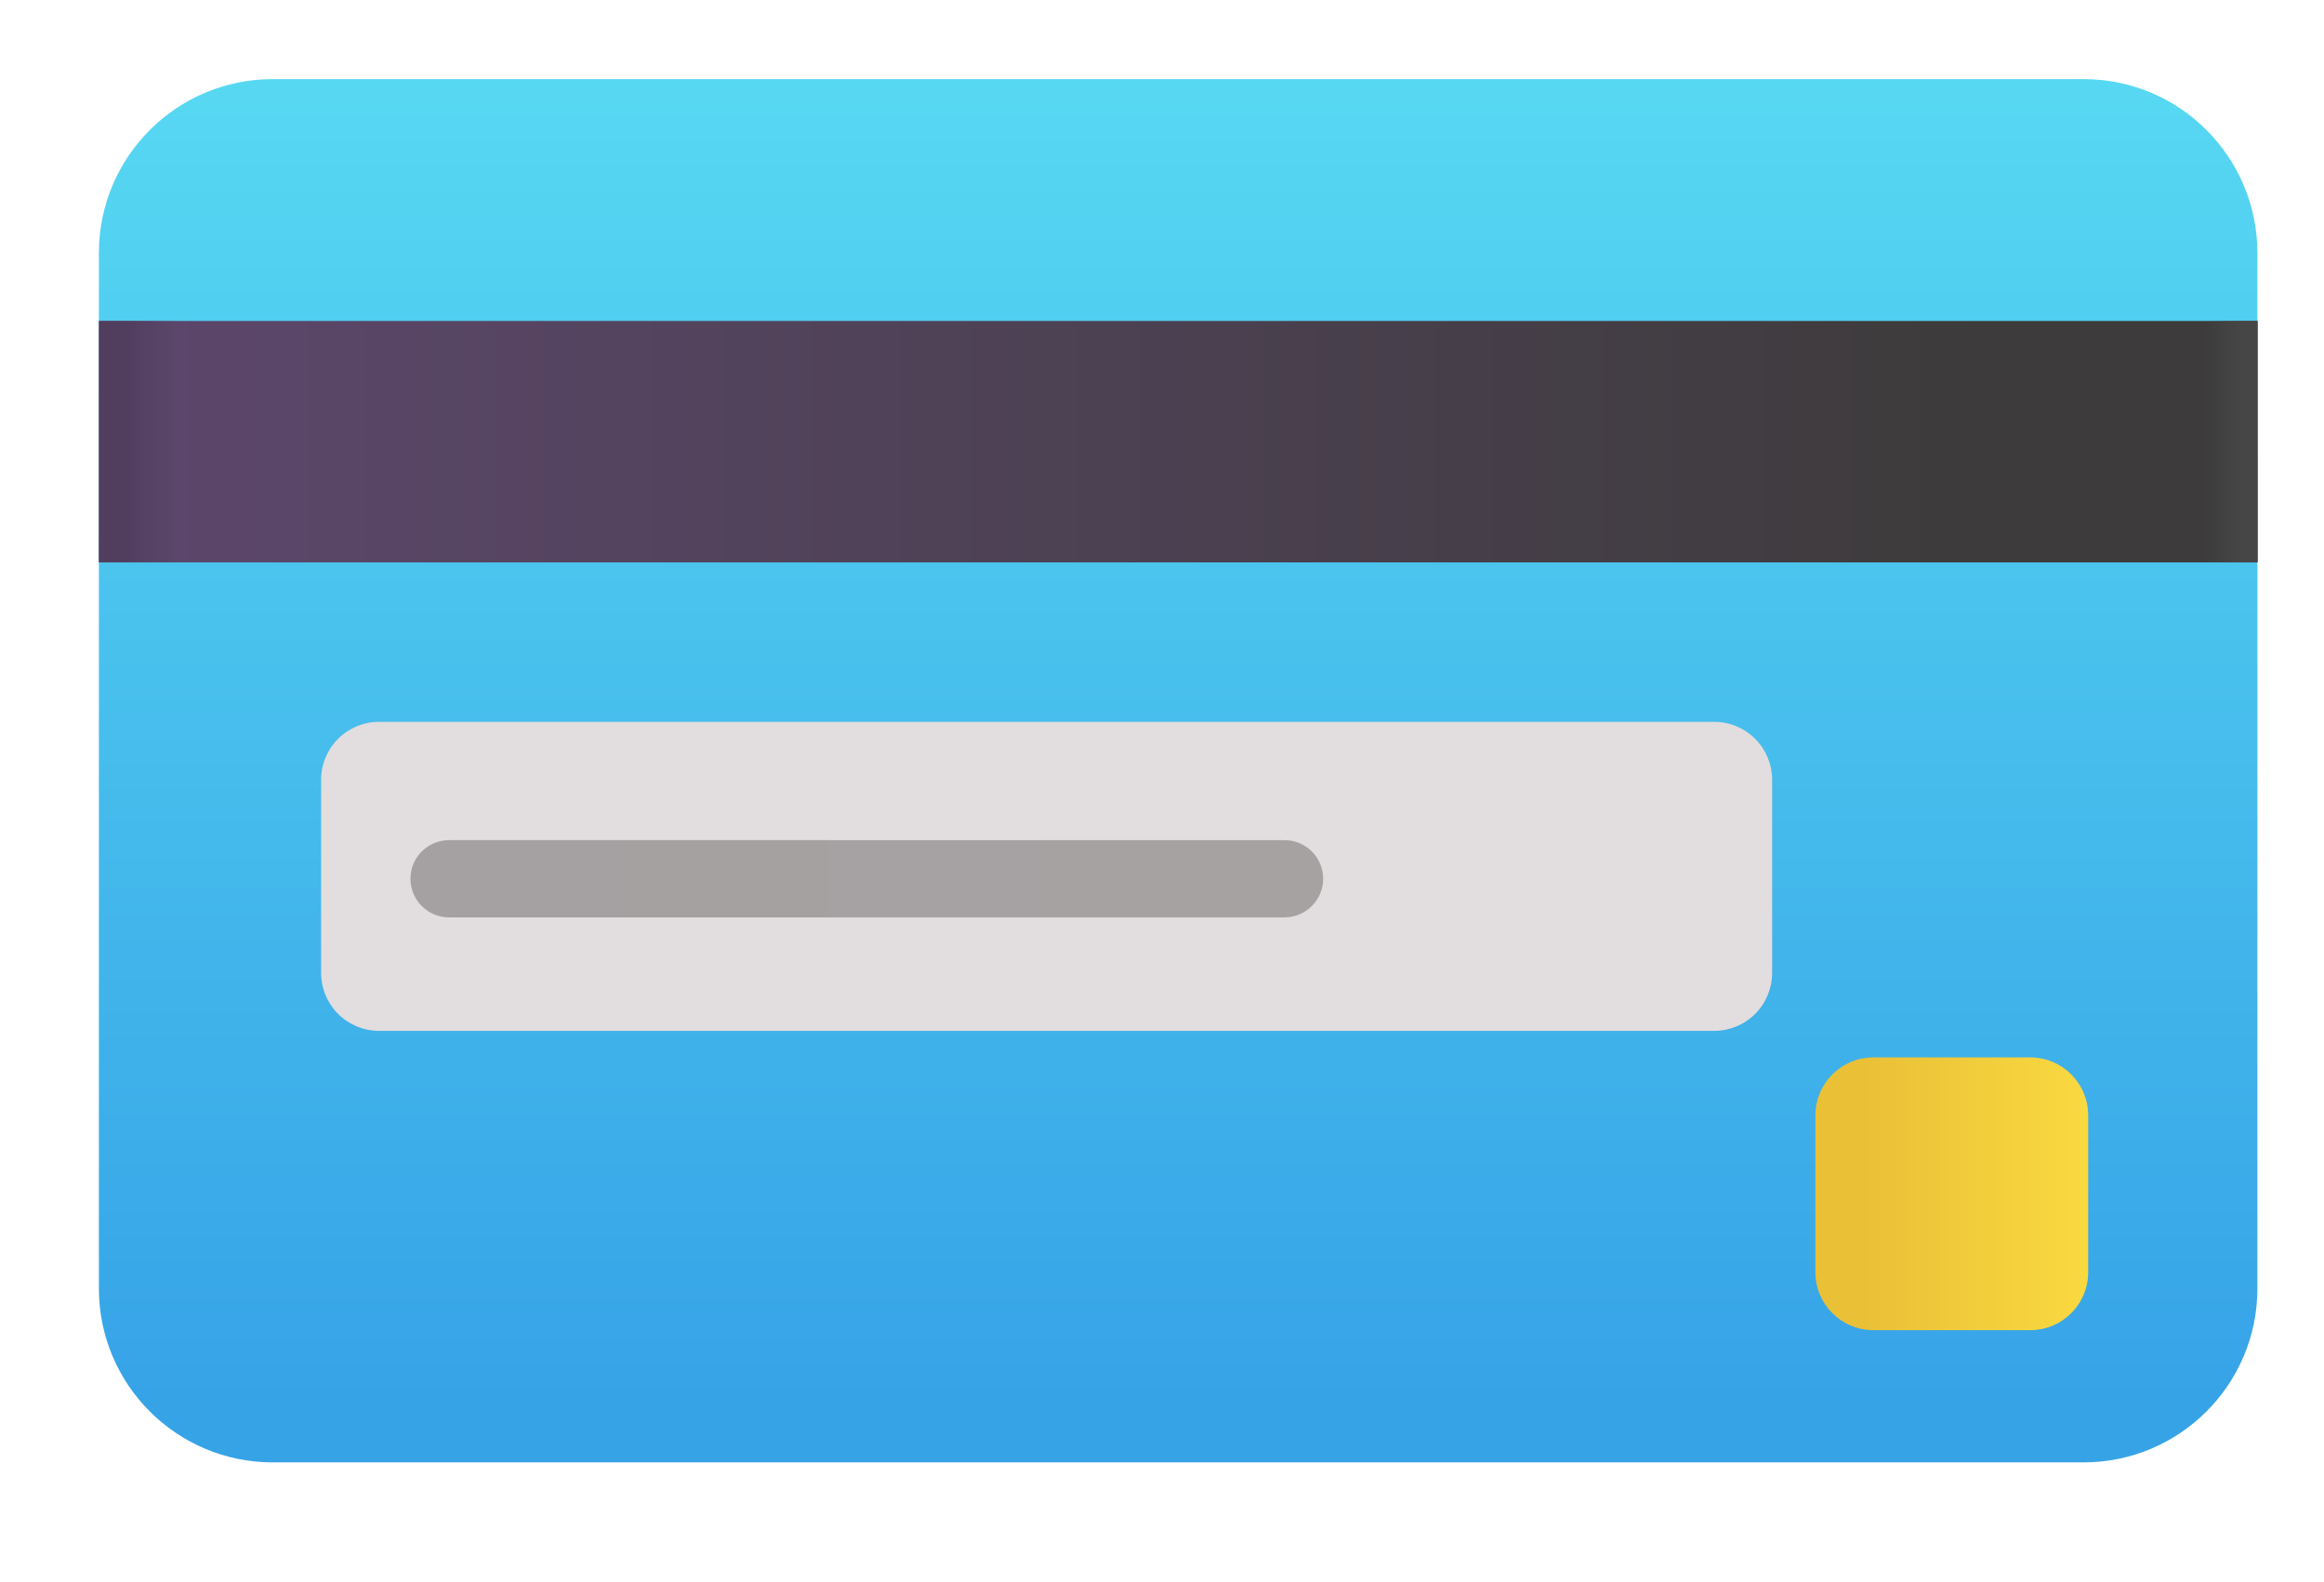 <svg width="47" height="32" viewBox="0 0 47 32" fill="none" xmlns="http://www.w3.org/2000/svg">
<g filter="url(#filter0_ddd_1009_10952)">
<path d="M42.138 2H5.516C3.574 2 2 3.574 2 5.516V26.462C2 28.404 3.574 29.978 5.516 29.978H42.138C44.079 29.978 45.653 28.404 45.653 26.462V5.516C45.653 3.574 44.079 2 42.138 2Z" fill="url(#paint0_linear_1009_10952)"/>
</g>
<path d="M2.002 11.375V6.492H45.656V11.375H2.002Z" fill="url(#paint1_linear_1009_10952)"/>
<path d="M2.002 11.375V6.492H45.656V11.375H2.002Z" fill="url(#paint2_linear_1009_10952)"/>
<path d="M2.002 11.375V6.492H45.656V11.375H2.002Z" fill="url(#paint3_linear_1009_10952)"/>
<g filter="url(#filter1_ddd_1009_10952)">
<path d="M7.766 20.75C7.455 20.75 7.157 20.627 6.937 20.407C6.717 20.187 6.594 19.889 6.594 19.578V15.672C6.594 15.361 6.717 15.063 6.937 14.843C7.157 14.623 7.455 14.5 7.766 14.5H34.767C35.078 14.5 35.376 14.623 35.596 14.843C35.816 15.063 35.939 15.361 35.939 15.672V19.578C35.939 19.889 35.816 20.187 35.596 20.407C35.376 20.627 35.078 20.75 34.767 20.75H7.766Z" fill="#E2DDDE"/>
</g>
<g filter="url(#filter2_ddd_1009_10952)">
<path d="M25.977 16.893H9.082C8.651 16.893 8.301 17.242 8.301 17.674C8.301 18.105 8.651 18.455 9.082 18.455H25.977C26.409 18.455 26.759 18.105 26.759 17.674C26.759 17.242 26.409 16.893 25.977 16.893Z" fill="url(#paint4_linear_1009_10952)"/>
</g>
<g filter="url(#filter3_ddd_1009_10952)">
<path d="M41.259 21.287H38.086C37.439 21.287 36.914 21.812 36.914 22.459V25.632C36.914 26.28 37.439 26.804 38.086 26.804H41.259C41.907 26.804 42.431 26.28 42.431 25.632V22.459C42.431 21.812 41.907 21.287 41.259 21.287Z" fill="url(#paint5_linear_1009_10952)"/>
</g>
<defs>
<filter id="filter0_ddd_1009_10952" x="0.85" y="0.85" width="45.952" height="30.279" filterUnits="userSpaceOnUse" color-interpolation-filters="sRGB">
<feFlood flood-opacity="0" result="BackgroundImageFix"/>
<feColorMatrix in="SourceAlpha" type="matrix" values="0 0 0 0 0 0 0 0 0 0 0 0 0 0 0 0 0 0 127 0" result="hardAlpha"/>
<feOffset dx="0.4" dy="-0.4"/>
<feGaussianBlur stdDeviation="0.375"/>
<feComposite in2="hardAlpha" operator="out"/>
<feColorMatrix type="matrix" values="0 0 0 0 0.255 0 0 0 0 0.58 0 0 0 0 0.765 0 0 0 1 0"/>
<feBlend mode="normal" in2="BackgroundImageFix" result="effect1_dropShadow_1009_10952"/>
<feColorMatrix in="SourceAlpha" type="matrix" values="0 0 0 0 0 0 0 0 0 0 0 0 0 0 0 0 0 0 127 0" result="hardAlpha"/>
<feOffset dy="-0.4"/>
<feGaussianBlur stdDeviation="0.375"/>
<feComposite in2="hardAlpha" operator="out"/>
<feColorMatrix type="matrix" values="0 0 0 0 0.224 0 0 0 0 0.42 0 0 0 0 0.639 0 0 0 1 0"/>
<feBlend mode="normal" in2="effect1_dropShadow_1009_10952" result="effect2_dropShadow_1009_10952"/>
<feColorMatrix in="SourceAlpha" type="matrix" values="0 0 0 0 0 0 0 0 0 0 0 0 0 0 0 0 0 0 127 0" result="hardAlpha"/>
<feOffset dx="-0.4" dy="0.4"/>
<feGaussianBlur stdDeviation="0.375"/>
<feComposite in2="hardAlpha" operator="out"/>
<feColorMatrix type="matrix" values="0 0 0 0 0.38 0 0 0 0 0.929 0 0 0 0 1 0 0 0 1 0"/>
<feBlend mode="normal" in2="effect2_dropShadow_1009_10952" result="effect3_dropShadow_1009_10952"/>
<feBlend mode="normal" in="SourceGraphic" in2="effect3_dropShadow_1009_10952" result="shape"/>
</filter>
<filter id="filter1_ddd_1009_10952" x="6.294" y="14.25" width="29.894" height="6.8" filterUnits="userSpaceOnUse" color-interpolation-filters="sRGB">
<feFlood flood-opacity="0" result="BackgroundImageFix"/>
<feColorMatrix in="SourceAlpha" type="matrix" values="0 0 0 0 0 0 0 0 0 0 0 0 0 0 0 0 0 0 127 0" result="hardAlpha"/>
<feOffset dx="-0.1" dy="0.1"/>
<feGaussianBlur stdDeviation="0.1"/>
<feComposite in2="hardAlpha" operator="out"/>
<feColorMatrix type="matrix" values="0 0 0 0 0.212 0 0 0 0 0.58 0 0 0 0 0.808 0 0 0 1 0"/>
<feBlend mode="normal" in2="BackgroundImageFix" result="effect1_dropShadow_1009_10952"/>
<feColorMatrix in="SourceAlpha" type="matrix" values="0 0 0 0 0 0 0 0 0 0 0 0 0 0 0 0 0 0 127 0" result="hardAlpha"/>
<feOffset dx="0.1" dy="-0.1"/>
<feGaussianBlur stdDeviation="0.075"/>
<feComposite in2="hardAlpha" operator="out"/>
<feColorMatrix type="matrix" values="0 0 0 0 0.788 0 0 0 0 0.765 0 0 0 0 0.784 0 0 0 1 0"/>
<feBlend mode="normal" in2="effect1_dropShadow_1009_10952" result="effect2_dropShadow_1009_10952"/>
<feColorMatrix in="SourceAlpha" type="matrix" values="0 0 0 0 0 0 0 0 0 0 0 0 0 0 0 0 0 0 127 0" result="hardAlpha"/>
<feOffset dx="-0.1" dy="0.1"/>
<feGaussianBlur stdDeviation="0.075"/>
<feComposite in2="hardAlpha" operator="out"/>
<feColorMatrix type="matrix" values="0 0 0 0 0.922 0 0 0 0 0.925 0 0 0 0 0.925 0 0 0 1 0"/>
<feBlend mode="normal" in2="effect2_dropShadow_1009_10952" result="effect3_dropShadow_1009_10952"/>
<feBlend mode="normal" in="SourceGraphic" in2="effect3_dropShadow_1009_10952" result="shape"/>
</filter>
<filter id="filter2_ddd_1009_10952" x="8.201" y="16.693" width="18.657" height="1.962" filterUnits="userSpaceOnUse" color-interpolation-filters="sRGB">
<feFlood flood-opacity="0" result="BackgroundImageFix"/>
<feColorMatrix in="SourceAlpha" type="matrix" values="0 0 0 0 0 0 0 0 0 0 0 0 0 0 0 0 0 0 127 0" result="hardAlpha"/>
<feOffset dy="0.1"/>
<feGaussianBlur stdDeviation="0.05"/>
<feComposite in2="hardAlpha" operator="out"/>
<feColorMatrix type="matrix" values="0 0 0 0 0.82 0 0 0 0 0.788 0 0 0 0 0.792 0 0 0 1 0"/>
<feBlend mode="normal" in2="BackgroundImageFix" result="effect1_dropShadow_1009_10952"/>
<feColorMatrix in="SourceAlpha" type="matrix" values="0 0 0 0 0 0 0 0 0 0 0 0 0 0 0 0 0 0 127 0" result="hardAlpha"/>
<feOffset dy="-0.1"/>
<feGaussianBlur stdDeviation="0.05"/>
<feComposite in2="hardAlpha" operator="out"/>
<feColorMatrix type="matrix" values="0 0 0 0 0.616 0 0 0 0 0.592 0 0 0 0 0.592 0 0 0 1 0"/>
<feBlend mode="normal" in2="effect1_dropShadow_1009_10952" result="effect2_dropShadow_1009_10952"/>
<feColorMatrix in="SourceAlpha" type="matrix" values="0 0 0 0 0 0 0 0 0 0 0 0 0 0 0 0 0 0 127 0" result="hardAlpha"/>
<feOffset dy="0.1"/>
<feGaussianBlur stdDeviation="0.05"/>
<feComposite in2="hardAlpha" operator="out"/>
<feColorMatrix type="matrix" values="0 0 0 0 0.671 0 0 0 0 0.663 0 0 0 0 0.663 0 0 0 1 0"/>
<feBlend mode="normal" in2="effect2_dropShadow_1009_10952" result="effect3_dropShadow_1009_10952"/>
<feBlend mode="normal" in="SourceGraphic" in2="effect3_dropShadow_1009_10952" result="shape"/>
</filter>
<filter id="filter3_ddd_1009_10952" x="36.414" y="20.787" width="6.516" height="6.518" filterUnits="userSpaceOnUse" color-interpolation-filters="sRGB">
<feFlood flood-opacity="0" result="BackgroundImageFix"/>
<feColorMatrix in="SourceAlpha" type="matrix" values="0 0 0 0 0 0 0 0 0 0 0 0 0 0 0 0 0 0 127 0" result="hardAlpha"/>
<feOffset dx="-0.2" dy="0.1"/>
<feGaussianBlur stdDeviation="0.15"/>
<feComposite in2="hardAlpha" operator="out"/>
<feColorMatrix type="matrix" values="0 0 0 0 0.2 0 0 0 0 0.596 0 0 0 0 0.835 0 0 0 1 0"/>
<feBlend mode="normal" in2="BackgroundImageFix" result="effect1_dropShadow_1009_10952"/>
<feColorMatrix in="SourceAlpha" type="matrix" values="0 0 0 0 0 0 0 0 0 0 0 0 0 0 0 0 0 0 127 0" result="hardAlpha"/>
<feOffset dx="-0.1" dy="0.1"/>
<feGaussianBlur stdDeviation="0.2"/>
<feComposite in2="hardAlpha" operator="out"/>
<feColorMatrix type="matrix" values="0 0 0 0 0.996 0 0 0 0 0.906 0 0 0 0 0.31 0 0 0 1 0"/>
<feBlend mode="normal" in2="effect1_dropShadow_1009_10952" result="effect2_dropShadow_1009_10952"/>
<feColorMatrix in="SourceAlpha" type="matrix" values="0 0 0 0 0 0 0 0 0 0 0 0 0 0 0 0 0 0 127 0" result="hardAlpha"/>
<feOffset dx="0.1" dy="-0.1"/>
<feGaussianBlur stdDeviation="0.2"/>
<feComposite in2="hardAlpha" operator="out"/>
<feColorMatrix type="matrix" values="0 0 0 0 0.871 0 0 0 0 0.694 0 0 0 0 0.2 0 0 0 1 0"/>
<feBlend mode="normal" in2="effect2_dropShadow_1009_10952" result="effect3_dropShadow_1009_10952"/>
<feBlend mode="normal" in="SourceGraphic" in2="effect3_dropShadow_1009_10952" result="shape"/>
</filter>
<linearGradient id="paint0_linear_1009_10952" x1="23.827" y1="2" x2="23.827" y2="28.709" gradientUnits="userSpaceOnUse">
<stop stop-color="#57D8F2"/>
<stop offset="1" stop-color="#36A3E7"/>
</linearGradient>
<linearGradient id="paint1_linear_1009_10952" x1="2.002" y1="9.959" x2="45.655" y2="9.959" gradientUnits="userSpaceOnUse">
<stop stop-color="#5D476D"/>
<stop offset="0.88" stop-color="#3D3B3B"/>
</linearGradient>
<linearGradient id="paint2_linear_1009_10952" x1="2.002" y1="9.539" x2="4.352" y2="9.539" gradientUnits="userSpaceOnUse">
<stop offset="0.239" stop-color="#513E5F"/>
<stop offset="0.707" stop-color="#513E5F" stop-opacity="0"/>
</linearGradient>
<linearGradient id="paint3_linear_1009_10952" x1="45.655" y1="9.764" x2="44.58" y2="9.764" gradientUnits="userSpaceOnUse">
<stop offset="0.328" stop-color="#474646"/>
<stop offset="1" stop-color="#474646" stop-opacity="0"/>
</linearGradient>
<linearGradient id="paint4_linear_1009_10952" x1="8.301" y1="17.674" x2="25.293" y2="17.674" gradientUnits="userSpaceOnUse">
<stop stop-color="#A5A0A1"/>
<stop offset="1" stop-color="#A6A2A2"/>
</linearGradient>
<linearGradient id="paint5_linear_1009_10952" x1="42.431" y1="23.484" x2="37.939" y2="23.484" gradientUnits="userSpaceOnUse">
<stop stop-color="#F9D940"/>
<stop offset="1" stop-color="#EAC037"/>
</linearGradient>
</defs>
</svg>
